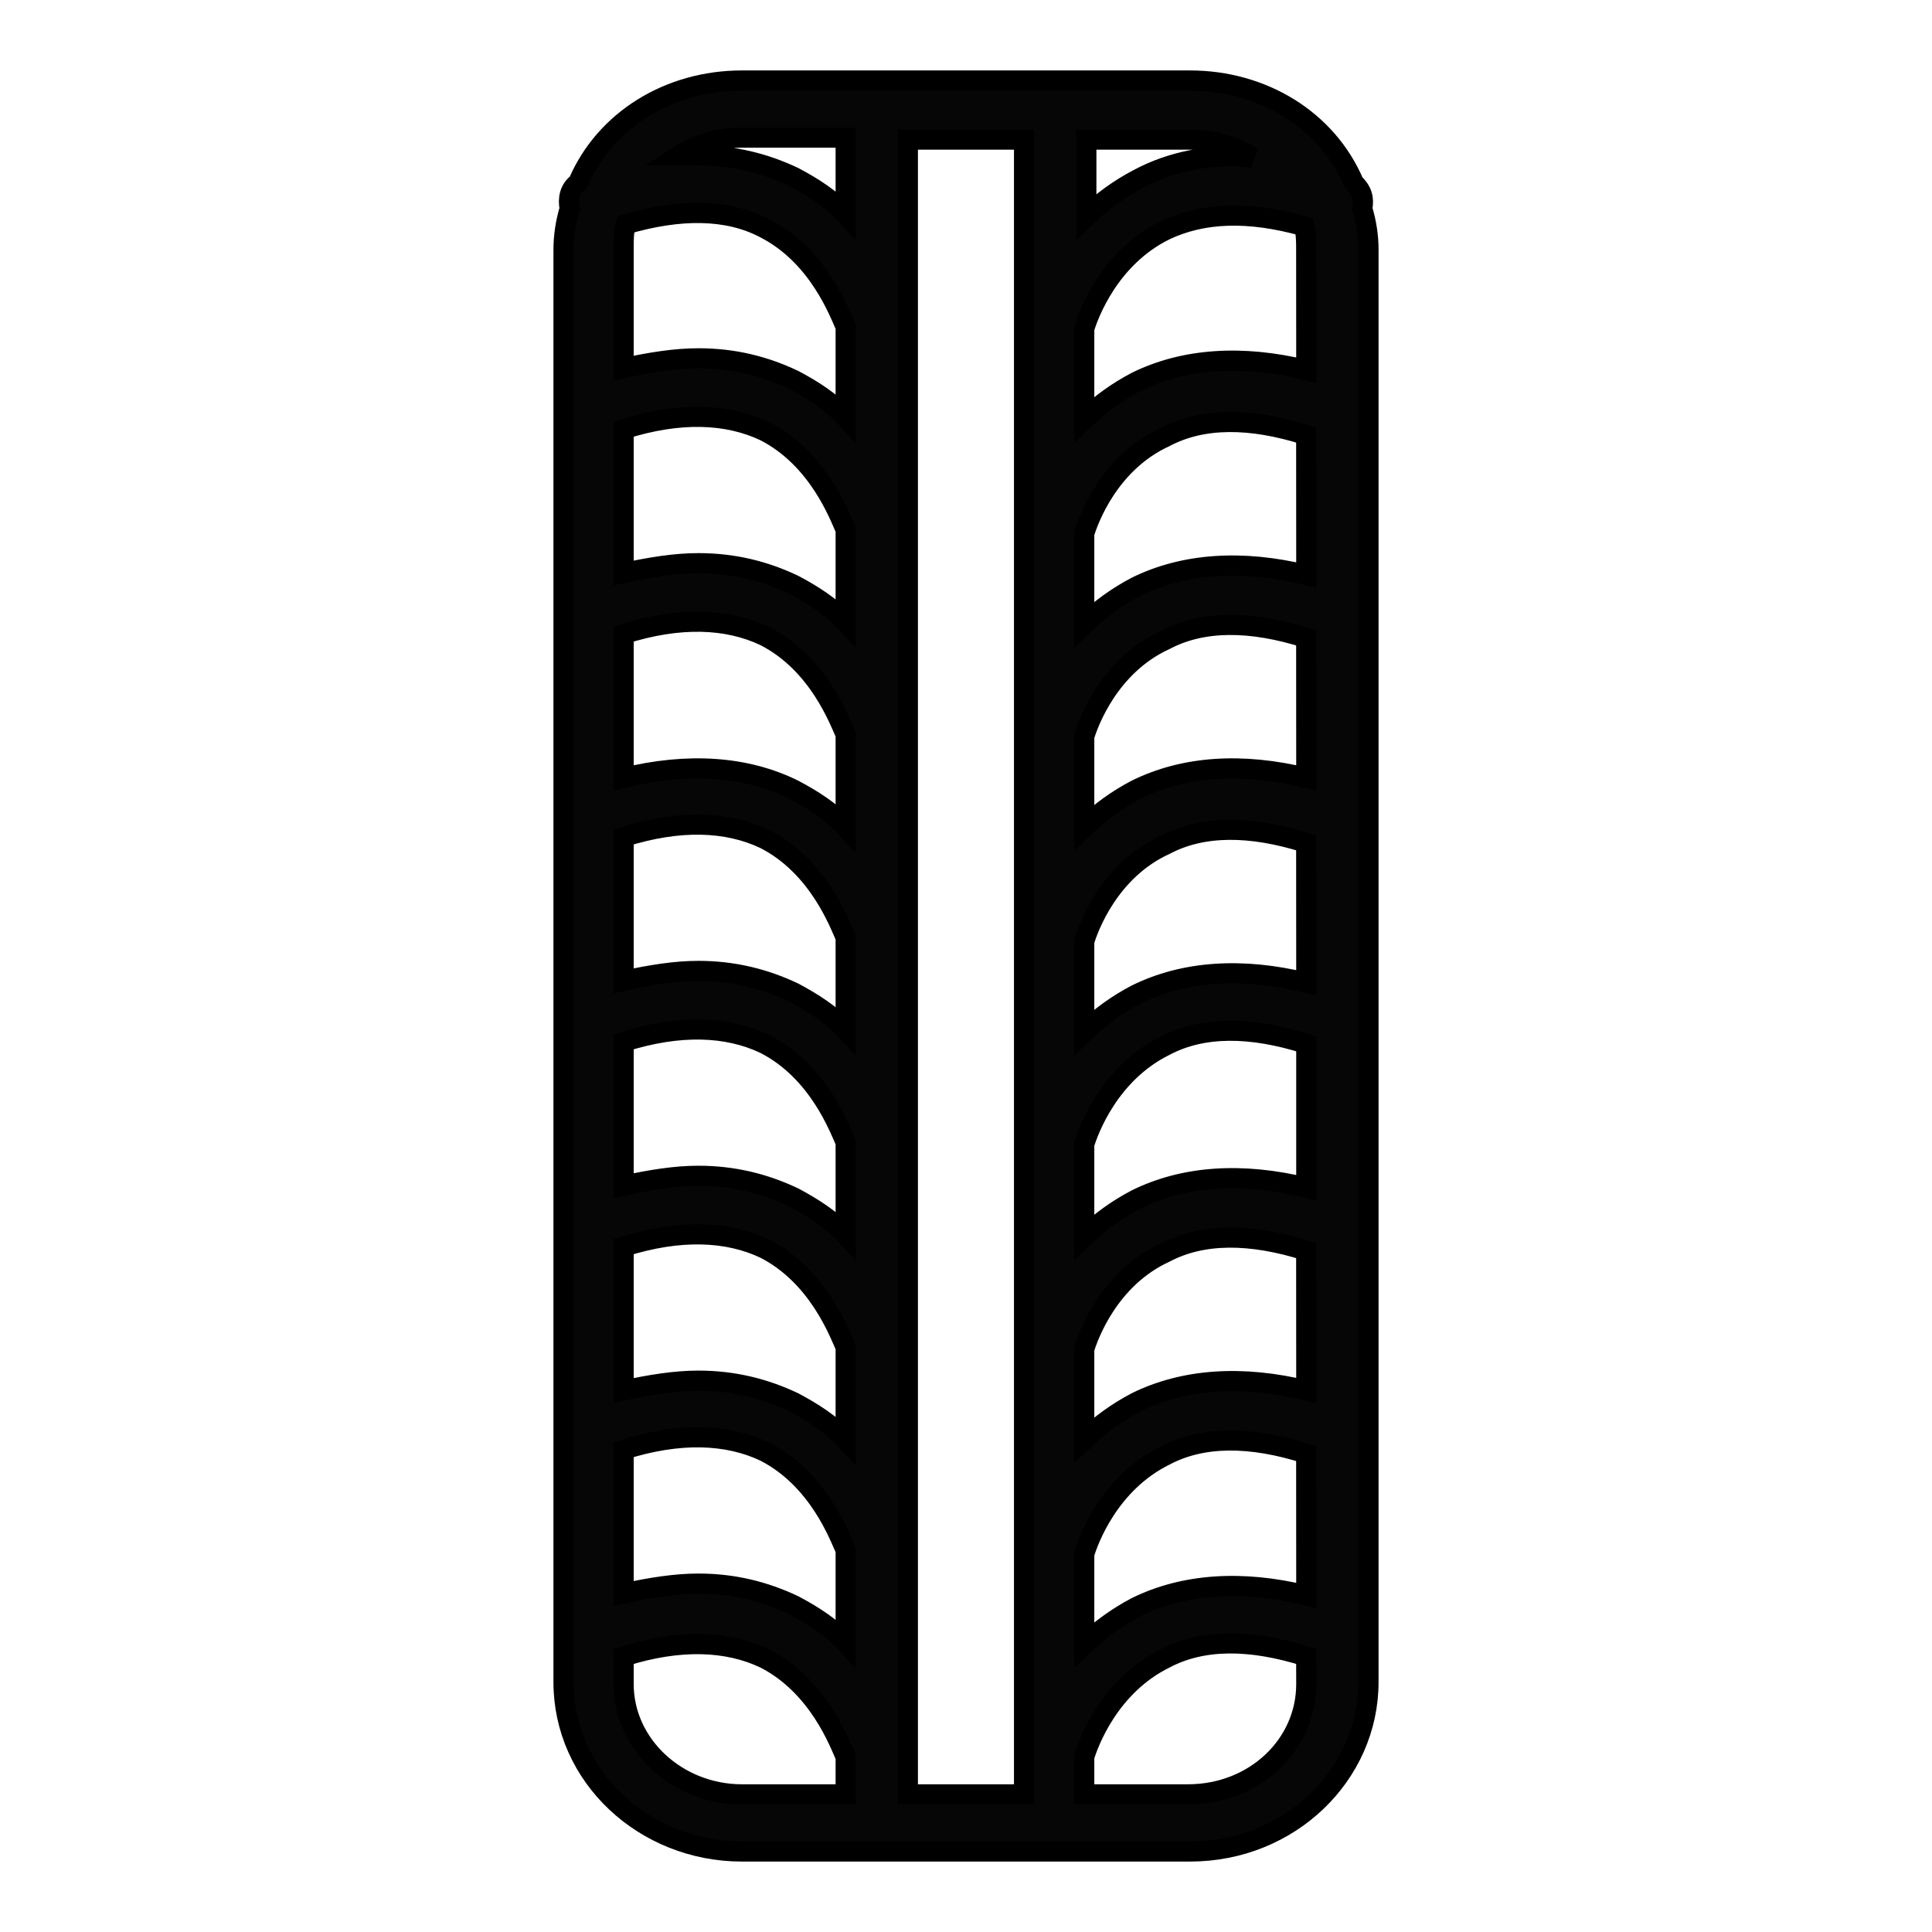 <svg width="24" height="24" viewBox="0 0 24 24" fill="none" xmlns="http://www.w3.org/2000/svg">
<path d="M16.819 2.273C16.484 1.489 15.685 1 14.783 1H9.216C8.314 1 7.515 1.489 7.18 2.273C7.077 2.346 7.051 2.468 7.077 2.591C7.026 2.762 7 2.933 7 3.105V20.895C7 22.07 8.005 23 9.216 23H14.784C16.021 23 17 22.046 17 20.895L17 3.105C17 2.933 16.974 2.762 16.922 2.591C16.948 2.469 16.922 2.371 16.819 2.273L16.819 2.273ZM13.495 1.734H14.783C15.067 1.734 15.325 1.808 15.557 1.954C15.041 1.905 14.551 2.003 14.139 2.224C13.907 2.346 13.701 2.493 13.495 2.689V1.734ZM10.505 22.29H9.216C8.417 22.29 7.747 21.678 7.747 20.92L7.747 20.577C8.443 20.357 9.036 20.381 9.5 20.602C10.17 20.944 10.428 21.654 10.505 21.825L10.505 22.29ZM10.505 20.406C10.324 20.21 10.092 20.063 9.861 19.941C9.5 19.77 9.113 19.672 8.675 19.672C8.391 19.672 8.082 19.721 7.747 19.794V18.008C8.443 17.788 9.036 17.812 9.5 18.032C10.17 18.375 10.427 19.084 10.505 19.256L10.505 20.406ZM10.505 17.885C10.324 17.689 10.092 17.543 9.861 17.42C9.5 17.249 9.113 17.151 8.675 17.151C8.391 17.151 8.082 17.2 7.747 17.273V15.487C8.443 15.267 9.036 15.291 9.5 15.511C10.17 15.854 10.427 16.564 10.505 16.735L10.505 17.885ZM10.505 15.34C10.324 15.145 10.092 14.998 9.861 14.875C9.5 14.704 9.113 14.606 8.675 14.606C8.391 14.606 8.082 14.655 7.747 14.729V12.942C8.443 12.722 9.036 12.746 9.5 12.967C10.17 13.309 10.427 14.019 10.505 14.19L10.505 15.34ZM10.505 12.795C10.324 12.6 10.092 12.453 9.861 12.33C9.5 12.159 9.113 12.061 8.675 12.061C8.391 12.061 8.082 12.11 7.747 12.184V10.397C8.443 10.177 9.036 10.201 9.5 10.422C10.17 10.764 10.427 11.474 10.505 11.645L10.505 12.795ZM10.505 10.275C10.324 10.079 10.092 9.932 9.861 9.81C9.268 9.516 8.546 9.467 7.747 9.663V7.877C8.443 7.656 9.036 7.681 9.5 7.901C10.17 8.243 10.427 8.953 10.505 9.124L10.505 10.275ZM10.505 7.73C10.324 7.534 10.092 7.387 9.861 7.265C9.5 7.093 9.113 6.996 8.675 6.996C8.391 6.996 8.082 7.045 7.747 7.118V5.332C8.443 5.111 9.036 5.136 9.5 5.356C10.17 5.699 10.427 6.408 10.505 6.58L10.505 7.73ZM10.505 5.185C10.324 4.989 10.092 4.842 9.861 4.72C9.5 4.548 9.113 4.451 8.675 4.451C8.391 4.451 8.082 4.5 7.747 4.573V3.08C7.747 2.982 7.747 2.884 7.773 2.787C8.443 2.591 9.036 2.591 9.5 2.836C10.17 3.178 10.427 3.888 10.505 4.059L10.505 5.185ZM10.505 2.664C10.324 2.468 10.092 2.321 9.861 2.199C9.5 2.028 9.113 1.93 8.675 1.93H8.443C8.675 1.783 8.933 1.71 9.216 1.71H10.505L10.505 2.664ZM12.721 22.29H11.278V1.734H12.721V22.29ZM16.227 20.92C16.227 21.678 15.582 22.29 14.757 22.29H13.469V21.825C13.52 21.654 13.778 20.944 14.474 20.602C14.938 20.357 15.531 20.357 16.226 20.577L16.227 20.92ZM16.227 19.819C15.428 19.623 14.706 19.672 14.113 19.965C13.881 20.088 13.675 20.235 13.469 20.43V19.305C13.52 19.133 13.778 18.424 14.474 18.081C14.938 17.836 15.531 17.836 16.226 18.057L16.227 19.819ZM16.227 17.273C15.428 17.078 14.706 17.127 14.113 17.42C13.881 17.543 13.675 17.689 13.469 17.885V16.759C13.52 16.588 13.778 15.879 14.474 15.56C14.938 15.316 15.531 15.316 16.226 15.536L16.227 17.273ZM16.227 14.753C15.428 14.557 14.706 14.606 14.113 14.9C13.881 15.022 13.675 15.169 13.469 15.365L13.469 14.215C13.521 14.043 13.778 13.334 14.474 12.991C14.938 12.746 15.531 12.746 16.227 12.967L16.227 14.753ZM16.227 12.208C15.428 12.012 14.706 12.061 14.113 12.355C13.881 12.477 13.675 12.624 13.469 12.82V11.694C13.52 11.523 13.778 10.813 14.474 10.495C14.938 10.25 15.531 10.25 16.226 10.47L16.227 12.208ZM16.227 9.663C15.428 9.467 14.706 9.516 14.113 9.81C13.881 9.932 13.675 10.079 13.469 10.275V9.149C13.52 8.978 13.778 8.268 14.474 7.95C14.938 7.705 15.531 7.705 16.226 7.925L16.227 9.663ZM16.227 7.142C15.428 6.947 14.706 6.996 14.113 7.289C13.881 7.412 13.675 7.558 13.469 7.754V6.628C13.52 6.457 13.778 5.747 14.474 5.429C14.938 5.184 15.531 5.184 16.226 5.405L16.227 7.142ZM16.227 4.597C15.428 4.402 14.706 4.451 14.113 4.744C13.881 4.867 13.675 5.013 13.469 5.209V4.083C13.52 3.912 13.778 3.202 14.474 2.86C14.938 2.64 15.505 2.615 16.201 2.811C16.226 2.909 16.226 3.007 16.226 3.104L16.227 4.597Z" fill="#060606" stroke="black" stroke-width="0.25"/>
</svg>

